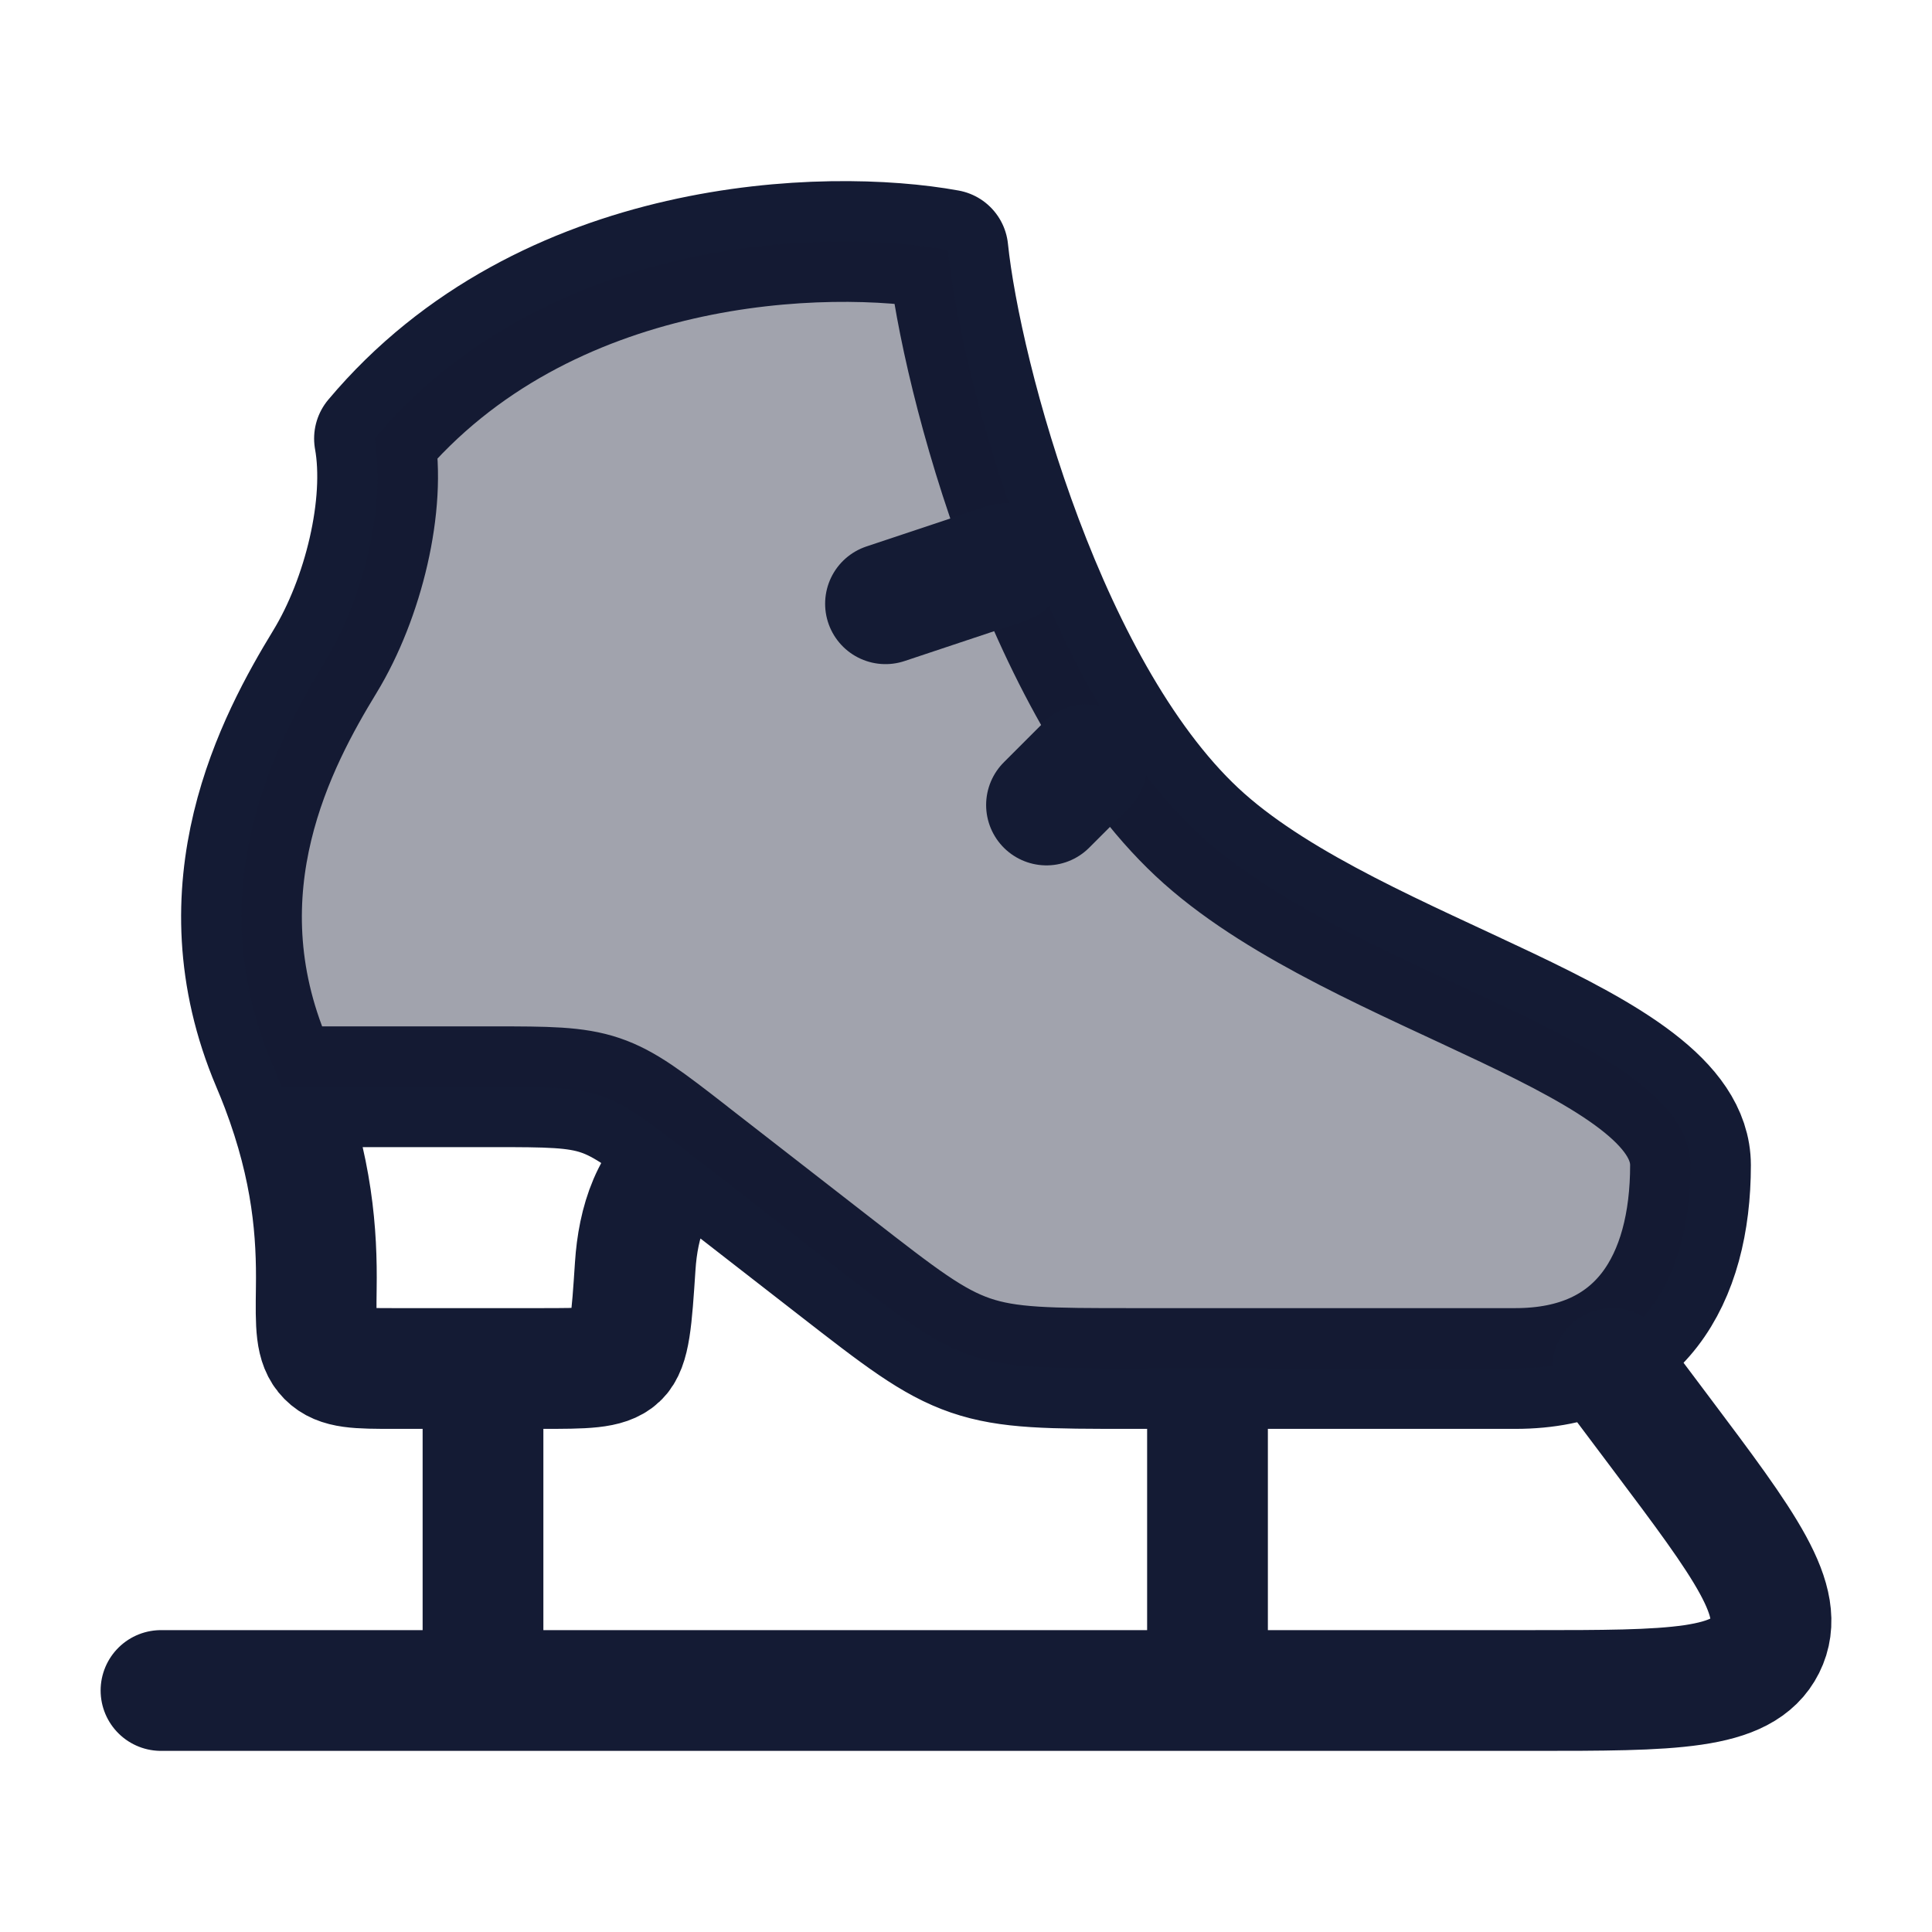 <svg width="24" height="24" viewBox="0 0 24 24" fill="none" xmlns="http://www.w3.org/2000/svg">
<path d="M3.495 13.5H6.128C7.48 13.5 7.51 13.508 8.566 14.329M3.495 13.5C3.459 13.405 3.42 13.309 3.378 13.21C2.454 11.03 3.44 9.197 4.036 8.219C4.513 7.437 4.8 6.267 4.652 5.448C6.772 2.922 10.282 2.833 11.775 3.105C11.94 4.694 13.008 8.687 14.96 10.419C16.912 12.151 21 12.92 21 14.474C21 15.894 20.371 17 18.825 17H14.059C13.039 17 12.529 17 12.056 16.838C11.582 16.675 11.18 16.362 10.375 15.736L8.583 14.343C8.577 14.338 8.571 14.333 8.566 14.329M3.495 13.5C3.884 14.527 3.939 15.325 3.929 16.001C3.923 16.468 3.919 16.702 4.066 16.851C4.213 17 4.442 17 4.901 17H6.719C7.264 17 7.536 17 7.68 16.865C7.825 16.73 7.847 16.396 7.891 15.728C7.926 15.194 8.089 14.629 8.566 14.329" stroke="#141B34" stroke-width="1.5" stroke-linecap="round" stroke-linejoin="round"/>
<path opacity="0.4" d="M8.583 14.343L10.375 15.736C11.18 16.362 11.582 16.675 12.056 16.838C12.529 17 13.039 17 14.059 17H18.825C20.371 17 21 15.894 21 14.474C21 13.575 19.631 12.938 18.1 12.227C16.984 11.708 15.782 11.149 14.96 10.419C13.008 8.687 11.94 4.694 11.775 3.105C10.282 2.833 6.772 2.922 4.652 5.448C4.8 6.267 4.513 7.437 4.036 8.219C3.44 9.197 2.454 11.03 3.378 13.21C3.42 13.309 3.459 13.405 3.495 13.5L6.128 13.501C7.48 13.501 7.528 13.522 8.583 14.343Z" fill="#141B34"/>
<path d="M13.5 9.5L13 10" stroke="#141B34" stroke-width="1.5" stroke-linecap="round" stroke-linejoin="round"/>
<path d="M12.5 7L11 7.5" stroke="#141B34" stroke-width="1.5" stroke-linecap="round" stroke-linejoin="round"/>
<path d="M20.029 17L20.63 17.8C21.679 19.196 22.204 19.894 21.927 20.447C21.65 21 20.776 21 19.028 21H2" stroke="#141B34" stroke-width="1.5" stroke-linecap="round"/>
<path d="M15 17V21M6 17V21" stroke="#141B34" stroke-width="1.5"/>
</svg>
